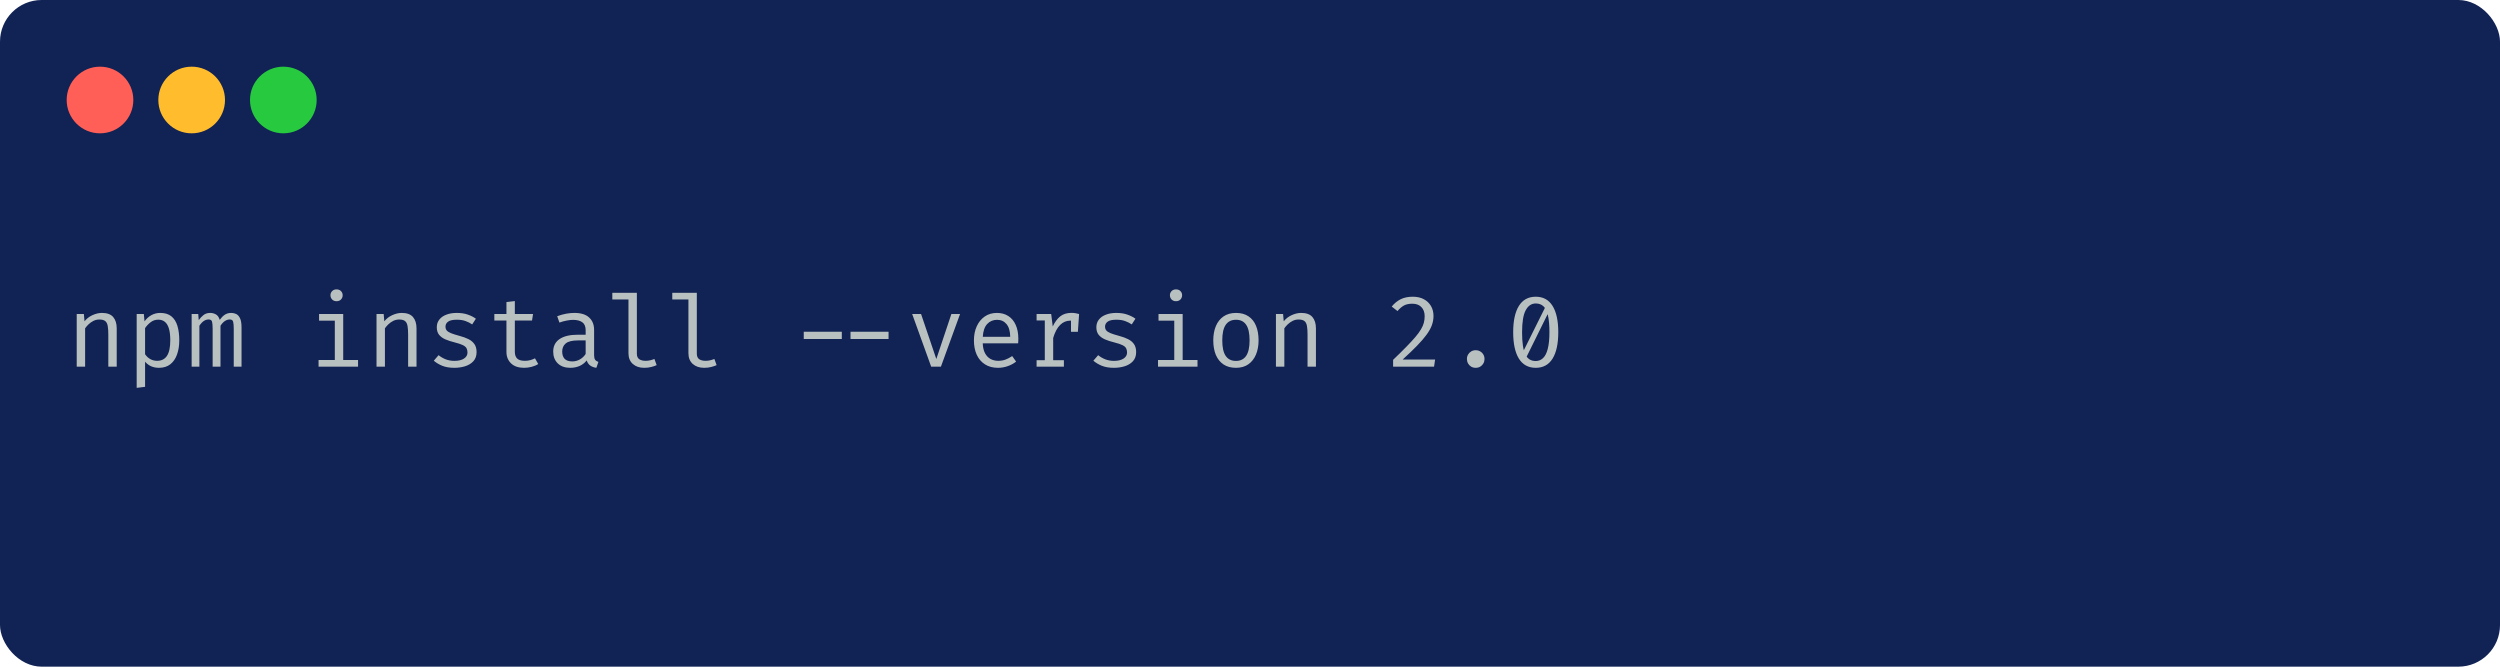 <svg width="600" height="160" viewBox="0 0 600 160" fill="none" xmlns="http://www.w3.org/2000/svg">
<rect width="600" height="160" rx="10" fill="#112254"/>
<path d="M18.412 88V75.364H20.128L20.284 77.116C20.796 76.468 21.436 75.972 22.204 75.628C22.98 75.276 23.732 75.1 24.46 75.1C25.7 75.1 26.6 75.428 27.16 76.084C27.728 76.74 28.012 77.652 28.012 78.82V88H25.996V80.308C25.996 79.444 25.948 78.748 25.852 78.22C25.756 77.684 25.556 77.296 25.252 77.056C24.948 76.808 24.476 76.684 23.836 76.684C23.34 76.684 22.872 76.792 22.432 77.008C22 77.224 21.612 77.496 21.268 77.824C20.932 78.144 20.652 78.468 20.428 78.796V88H18.412ZM38.455 75.1C39.575 75.1 40.467 75.372 41.131 75.916C41.803 76.46 42.287 77.228 42.583 78.22C42.879 79.204 43.027 80.356 43.027 81.676C43.027 82.948 42.847 84.084 42.487 85.084C42.135 86.076 41.599 86.856 40.879 87.424C40.159 87.992 39.251 88.276 38.155 88.276C36.771 88.276 35.659 87.788 34.819 86.812V92.836L32.803 93.088V75.364H34.519L34.687 77.128C35.151 76.48 35.703 75.98 36.343 75.628C36.991 75.276 37.695 75.1 38.455 75.1ZM37.975 76.72C37.279 76.72 36.663 76.932 36.127 77.356C35.599 77.772 35.163 78.236 34.819 78.748V85.012C35.147 85.5 35.559 85.888 36.055 86.176C36.559 86.456 37.111 86.596 37.711 86.596C38.759 86.596 39.547 86.196 40.075 85.396C40.603 84.596 40.867 83.352 40.867 81.664C40.867 80.56 40.763 79.644 40.555 78.916C40.347 78.18 40.031 77.632 39.607 77.272C39.183 76.904 38.639 76.72 37.975 76.72ZM55.521 75.1C55.929 75.1 56.317 75.188 56.685 75.364C57.061 75.54 57.369 75.88 57.609 76.384C57.849 76.888 57.969 77.624 57.969 78.592V88H56.097V78.916C56.097 78.124 56.049 77.552 55.953 77.2C55.857 76.848 55.581 76.672 55.125 76.672C54.749 76.672 54.373 76.792 53.997 77.032C53.629 77.264 53.269 77.648 52.917 78.184V88H51.033V78.916C51.033 78.124 50.985 77.552 50.889 77.2C50.793 76.848 50.517 76.672 50.061 76.672C49.669 76.672 49.289 76.792 48.921 77.032C48.561 77.264 48.205 77.648 47.853 78.184V88H45.993V75.364H47.577L47.697 76.828C48.041 76.34 48.425 75.932 48.849 75.604C49.281 75.268 49.813 75.1 50.445 75.1C50.925 75.1 51.377 75.216 51.801 75.448C52.225 75.672 52.537 76.112 52.737 76.768C53.081 76.272 53.469 75.872 53.901 75.568C54.333 75.256 54.873 75.1 55.521 75.1ZM82.371 75.364V86.404H85.934V88H76.454V86.404H80.355V76.96H76.575V75.364H82.371ZM80.763 69.448C81.21 69.448 81.567 69.584 81.831 69.856C82.103 70.128 82.239 70.46 82.239 70.852C82.239 71.26 82.103 71.604 81.831 71.884C81.567 72.156 81.21 72.292 80.763 72.292C80.338 72.292 79.99 72.156 79.719 71.884C79.447 71.604 79.311 71.26 79.311 70.852C79.311 70.46 79.447 70.128 79.719 69.856C79.99 69.584 80.338 69.448 80.763 69.448ZM90.365 88V75.364H92.081L92.237 77.116C92.749 76.468 93.389 75.972 94.157 75.628C94.933 75.276 95.685 75.1 96.413 75.1C97.653 75.1 98.553 75.428 99.113 76.084C99.681 76.74 99.965 77.652 99.965 78.82V88H97.949V80.308C97.949 79.444 97.901 78.748 97.805 78.22C97.709 77.684 97.509 77.296 97.205 77.056C96.901 76.808 96.429 76.684 95.789 76.684C95.293 76.684 94.825 76.792 94.385 77.008C93.953 77.224 93.565 77.496 93.221 77.824C92.885 78.144 92.605 78.468 92.381 78.796V88H90.365ZM109.052 86.608C110.02 86.608 110.784 86.428 111.344 86.068C111.912 85.7 112.196 85.212 112.196 84.604C112.196 84.22 112.124 83.888 111.98 83.608C111.844 83.328 111.56 83.076 111.128 82.852C110.696 82.628 110.032 82.404 109.136 82.18C108.264 81.964 107.504 81.716 106.856 81.436C106.216 81.148 105.716 80.776 105.356 80.32C105.004 79.864 104.828 79.272 104.828 78.544C104.828 77.832 105.028 77.22 105.428 76.708C105.836 76.188 106.4 75.792 107.12 75.52C107.84 75.24 108.676 75.1 109.628 75.1C110.644 75.1 111.528 75.236 112.28 75.508C113.04 75.772 113.684 76.1 114.212 76.492L113.324 77.86C112.844 77.532 112.316 77.264 111.74 77.056C111.164 76.84 110.468 76.732 109.652 76.732C108.66 76.732 107.956 76.888 107.54 77.2C107.124 77.504 106.916 77.9 106.916 78.388C106.916 78.756 107.016 79.064 107.216 79.312C107.424 79.552 107.772 79.772 108.26 79.972C108.748 80.164 109.42 80.376 110.276 80.608C111.1 80.824 111.816 81.084 112.424 81.388C113.04 81.692 113.52 82.092 113.864 82.588C114.208 83.084 114.38 83.724 114.38 84.508C114.38 85.404 114.124 86.132 113.612 86.692C113.1 87.244 112.436 87.648 111.62 87.904C110.812 88.152 109.956 88.276 109.052 88.276C107.908 88.276 106.932 88.112 106.124 87.784C105.324 87.448 104.652 87.044 104.108 86.572L105.26 85.24C105.756 85.648 106.324 85.98 106.964 86.236C107.612 86.484 108.308 86.608 109.052 86.608ZM129.178 87.364C128.746 87.652 128.222 87.876 127.606 88.036C126.99 88.196 126.386 88.276 125.794 88.276C124.434 88.276 123.386 87.92 122.65 87.208C121.914 86.496 121.546 85.58 121.546 84.46V76.924H118.642V75.364H121.546V72.496L123.562 72.256V75.364H127.93L127.69 76.924H123.562V84.436C123.562 85.14 123.746 85.676 124.114 86.044C124.49 86.412 125.11 86.596 125.974 86.596C126.446 86.596 126.882 86.54 127.282 86.428C127.682 86.316 128.054 86.172 128.398 85.996L129.178 87.364ZM142.585 85.24C142.585 85.744 142.669 86.112 142.837 86.344C143.005 86.576 143.265 86.748 143.617 86.86L143.125 88.276C142.581 88.204 142.105 88.032 141.697 87.76C141.289 87.48 140.993 87.06 140.809 86.5C140.353 87.084 139.785 87.528 139.105 87.832C138.425 88.128 137.673 88.276 136.849 88.276C135.585 88.276 134.589 87.92 133.861 87.208C133.133 86.496 132.769 85.552 132.769 84.376C132.769 83.072 133.277 82.072 134.293 81.376C135.309 80.68 136.777 80.332 138.697 80.332H140.557V79.276C140.557 78.364 140.289 77.72 139.753 77.344C139.225 76.96 138.489 76.768 137.545 76.768C137.129 76.768 136.641 76.82 136.081 76.924C135.521 77.02 134.913 77.184 134.257 77.416L133.729 75.892C134.505 75.604 135.233 75.4 135.913 75.28C136.593 75.16 137.241 75.1 137.857 75.1C139.433 75.1 140.613 75.468 141.397 76.204C142.189 76.932 142.585 77.924 142.585 79.18V85.24ZM137.365 86.74C137.989 86.74 138.585 86.584 139.153 86.272C139.721 85.952 140.189 85.512 140.557 84.952V81.7H138.733C137.341 81.7 136.357 81.94 135.781 82.42C135.213 82.9 134.929 83.544 134.929 84.352C134.929 85.136 135.129 85.732 135.529 86.14C135.937 86.54 136.549 86.74 137.365 86.74ZM152.848 70.276V84.88C152.848 85.504 153.04 85.948 153.424 86.212C153.816 86.468 154.32 86.596 154.936 86.596C155.32 86.596 155.684 86.556 156.028 86.476C156.372 86.396 156.716 86.288 157.06 86.152L157.6 87.628C157.256 87.796 156.828 87.944 156.316 88.072C155.812 88.208 155.24 88.276 154.6 88.276C153.48 88.276 152.572 87.968 151.876 87.352C151.18 86.728 150.832 85.868 150.832 84.772V71.872H146.956V70.276H152.848ZM167.238 70.276V84.88C167.238 85.504 167.43 85.948 167.814 86.212C168.206 86.468 168.71 86.596 169.326 86.596C169.71 86.596 170.074 86.556 170.418 86.476C170.762 86.396 171.106 86.288 171.45 86.152L171.99 87.628C171.646 87.796 171.218 87.944 170.706 88.072C170.202 88.208 169.63 88.276 168.99 88.276C167.87 88.276 166.962 87.968 166.266 87.352C165.57 86.728 165.222 85.868 165.222 84.772V71.872H161.346V70.276H167.238ZM204.122 81.364V79.612H213.254V81.364H204.122ZM192.902 81.364V79.612H202.034V81.364H192.902ZM230.417 75.364L225.821 88H223.481L218.921 75.364H221.057L224.717 86.164L228.329 75.364H230.417ZM235.855 82.396C235.895 83.372 236.083 84.172 236.419 84.796C236.755 85.412 237.199 85.868 237.751 86.164C238.303 86.452 238.903 86.596 239.551 86.596C240.199 86.596 240.783 86.5 241.303 86.308C241.831 86.116 242.371 85.832 242.923 85.456L243.871 86.788C243.279 87.252 242.603 87.616 241.843 87.88C241.091 88.144 240.319 88.276 239.527 88.276C238.303 88.276 237.259 88 236.395 87.448C235.531 86.896 234.871 86.128 234.415 85.144C233.967 84.152 233.743 83.004 233.743 81.7C233.743 80.42 233.971 79.284 234.427 78.292C234.883 77.3 235.523 76.52 236.347 75.952C237.171 75.384 238.143 75.1 239.263 75.1C240.327 75.1 241.243 75.352 242.011 75.856C242.779 76.352 243.367 77.064 243.775 77.992C244.191 78.912 244.399 80.012 244.399 81.292C244.399 81.508 244.395 81.712 244.387 81.904C244.379 82.088 244.367 82.252 244.351 82.396H235.855ZM239.287 76.756C238.351 76.756 237.567 77.088 236.935 77.752C236.311 78.416 235.955 79.444 235.867 80.836H242.455C242.431 79.484 242.135 78.468 241.567 77.788C240.999 77.1 240.239 76.756 239.287 76.756ZM248.782 88V86.452H250.75V76.912H248.782V75.364H252.286L252.658 78.352C253.146 77.312 253.738 76.508 254.434 75.94C255.13 75.372 256.05 75.088 257.194 75.088C257.546 75.088 257.858 75.116 258.13 75.172C258.41 75.22 258.694 75.284 258.982 75.364L258.394 77.164C258.13 77.092 257.89 77.04 257.674 77.008C257.458 76.968 257.21 76.948 256.93 76.948C255.962 76.948 255.13 77.292 254.434 77.98C253.738 78.668 253.182 79.708 252.766 81.1V86.452H255.334V88H248.782ZM257.038 79.636V76.888L257.242 75.364H258.982L258.694 79.636H257.038ZM267.349 86.608C268.317 86.608 269.081 86.428 269.641 86.068C270.209 85.7 270.493 85.212 270.493 84.604C270.493 84.22 270.421 83.888 270.277 83.608C270.141 83.328 269.857 83.076 269.425 82.852C268.993 82.628 268.329 82.404 267.433 82.18C266.561 81.964 265.801 81.716 265.153 81.436C264.513 81.148 264.013 80.776 263.653 80.32C263.301 79.864 263.125 79.272 263.125 78.544C263.125 77.832 263.325 77.22 263.725 76.708C264.133 76.188 264.697 75.792 265.417 75.52C266.137 75.24 266.973 75.1 267.925 75.1C268.941 75.1 269.825 75.236 270.577 75.508C271.337 75.772 271.981 76.1 272.509 76.492L271.621 77.86C271.141 77.532 270.613 77.264 270.037 77.056C269.461 76.84 268.765 76.732 267.949 76.732C266.957 76.732 266.253 76.888 265.837 77.2C265.421 77.504 265.213 77.9 265.213 78.388C265.213 78.756 265.313 79.064 265.513 79.312C265.721 79.552 266.069 79.772 266.557 79.972C267.045 80.164 267.717 80.376 268.573 80.608C269.397 80.824 270.113 81.084 270.721 81.388C271.337 81.692 271.817 82.092 272.161 82.588C272.505 83.084 272.677 83.724 272.677 84.508C272.677 85.404 272.421 86.132 271.909 86.692C271.397 87.244 270.733 87.648 269.917 87.904C269.109 88.152 268.253 88.276 267.349 88.276C266.205 88.276 265.229 88.112 264.421 87.784C263.621 87.448 262.949 87.044 262.405 86.572L263.557 85.24C264.053 85.648 264.621 85.98 265.261 86.236C265.909 86.484 266.605 86.608 267.349 86.608ZM283.839 75.364V86.404H287.403V88H277.923V86.404H281.823V76.96H278.043V75.364H283.839ZM282.231 69.448C282.679 69.448 283.035 69.584 283.299 69.856C283.571 70.128 283.707 70.46 283.707 70.852C283.707 71.26 283.571 71.604 283.299 71.884C283.035 72.156 282.679 72.292 282.231 72.292C281.807 72.292 281.459 72.156 281.187 71.884C280.915 71.604 280.779 71.26 280.779 70.852C280.779 70.46 280.915 70.128 281.187 69.856C281.459 69.584 281.807 69.448 282.231 69.448ZM296.646 75.1C297.838 75.1 298.834 75.372 299.634 75.916C300.442 76.452 301.046 77.212 301.446 78.196C301.854 79.18 302.058 80.34 302.058 81.676C302.058 82.964 301.85 84.104 301.434 85.096C301.018 86.088 300.406 86.868 299.598 87.436C298.798 87.996 297.806 88.276 296.622 88.276C295.438 88.276 294.442 88.004 293.634 87.46C292.826 86.916 292.214 86.152 291.798 85.168C291.39 84.176 291.186 83.02 291.186 81.7C291.186 80.396 291.394 79.248 291.81 78.256C292.226 77.264 292.838 76.492 293.646 75.94C294.462 75.38 295.462 75.1 296.646 75.1ZM296.646 76.744C295.558 76.744 294.734 77.148 294.174 77.956C293.622 78.756 293.346 80.004 293.346 81.7C293.346 83.364 293.618 84.6 294.162 85.408C294.714 86.216 295.534 86.62 296.622 86.62C297.71 86.62 298.526 86.216 299.07 85.408C299.622 84.6 299.898 83.356 299.898 81.676C299.898 79.996 299.626 78.756 299.082 77.956C298.538 77.148 297.726 76.744 296.646 76.744ZM306.225 88V75.364H307.941L308.097 77.116C308.609 76.468 309.249 75.972 310.017 75.628C310.793 75.276 311.545 75.1 312.273 75.1C313.513 75.1 314.413 75.428 314.973 76.084C315.541 76.74 315.825 77.652 315.825 78.82V88H313.809V80.308C313.809 79.444 313.761 78.748 313.665 78.22C313.569 77.684 313.369 77.296 313.065 77.056C312.761 76.808 312.289 76.684 311.649 76.684C311.153 76.684 310.685 76.792 310.245 77.008C309.813 77.224 309.425 77.496 309.081 77.824C308.745 78.144 308.465 78.468 308.241 78.796V88H306.225ZM339.062 71.212C340.102 71.212 340.99 71.412 341.726 71.812C342.47 72.212 343.042 72.76 343.442 73.456C343.842 74.152 344.042 74.94 344.042 75.82C344.042 76.58 343.91 77.324 343.646 78.052C343.382 78.772 342.958 79.532 342.374 80.332C341.798 81.124 341.038 82.004 340.094 82.972C339.158 83.94 338.006 85.044 336.638 86.284H344.426L344.174 88H334.346V86.356C335.594 85.164 336.654 84.12 337.526 83.224C338.406 82.328 339.13 81.544 339.698 80.872C340.274 80.192 340.722 79.576 341.042 79.024C341.37 78.472 341.598 77.948 341.726 77.452C341.854 76.948 341.918 76.428 341.918 75.892C341.918 74.964 341.654 74.232 341.126 73.696C340.606 73.16 339.886 72.892 338.966 72.892C338.15 72.892 337.482 73.032 336.962 73.312C336.442 73.592 335.922 74.04 335.402 74.656L334.01 73.576C334.666 72.776 335.394 72.184 336.194 71.8C336.994 71.408 337.95 71.212 339.062 71.212ZM352.06 86.152C352.06 85.76 352.152 85.408 352.336 85.096C352.52 84.776 352.768 84.524 353.08 84.34C353.4 84.148 353.76 84.052 354.16 84.052C354.568 84.052 354.932 84.148 355.252 84.34C355.572 84.524 355.824 84.776 356.008 85.096C356.192 85.408 356.284 85.76 356.284 86.152C356.284 86.544 356.192 86.904 356.008 87.232C355.824 87.552 355.572 87.808 355.252 88C354.932 88.184 354.568 88.276 354.16 88.276C353.76 88.276 353.4 88.184 353.08 88C352.768 87.808 352.52 87.552 352.336 87.232C352.152 86.904 352.06 86.544 352.06 86.152ZM368.575 71.212C370.359 71.212 371.707 71.948 372.619 73.42C373.531 74.892 373.987 76.996 373.987 79.732C373.987 82.476 373.531 84.588 372.619 86.068C371.707 87.54 370.359 88.276 368.575 88.276C366.799 88.276 365.451 87.54 364.531 86.068C363.619 84.588 363.163 82.476 363.163 79.732C363.163 76.996 363.619 74.892 364.531 73.42C365.451 71.948 366.799 71.212 368.575 71.212ZM368.575 72.832C367.559 72.832 366.759 73.372 366.175 74.452C365.591 75.524 365.299 77.284 365.299 79.732C365.299 80.972 365.363 82.032 365.491 82.912C365.619 83.792 365.815 84.508 366.079 85.06C366.351 85.604 366.691 86.004 367.099 86.26C367.515 86.516 368.007 86.644 368.575 86.644C369.263 86.644 369.851 86.408 370.339 85.936C370.835 85.464 371.211 84.72 371.467 83.704C371.731 82.68 371.863 81.356 371.863 79.732C371.863 78.084 371.747 76.752 371.515 75.736C371.291 74.72 370.935 73.984 370.447 73.528C369.967 73.064 369.343 72.832 368.575 72.832ZM371.011 73.42L371.539 75.184L366.283 85.828L365.539 84.424L371.011 73.42Z" fill="#B9C0C0"/>
<circle cx="24" cy="24" r="8" fill="#FF5F56"/>
<circle cx="46" cy="24" r="8" fill="#FFBD2E"/>
<circle cx="68" cy="24" r="8" fill="#27C93F"/>
</svg>
